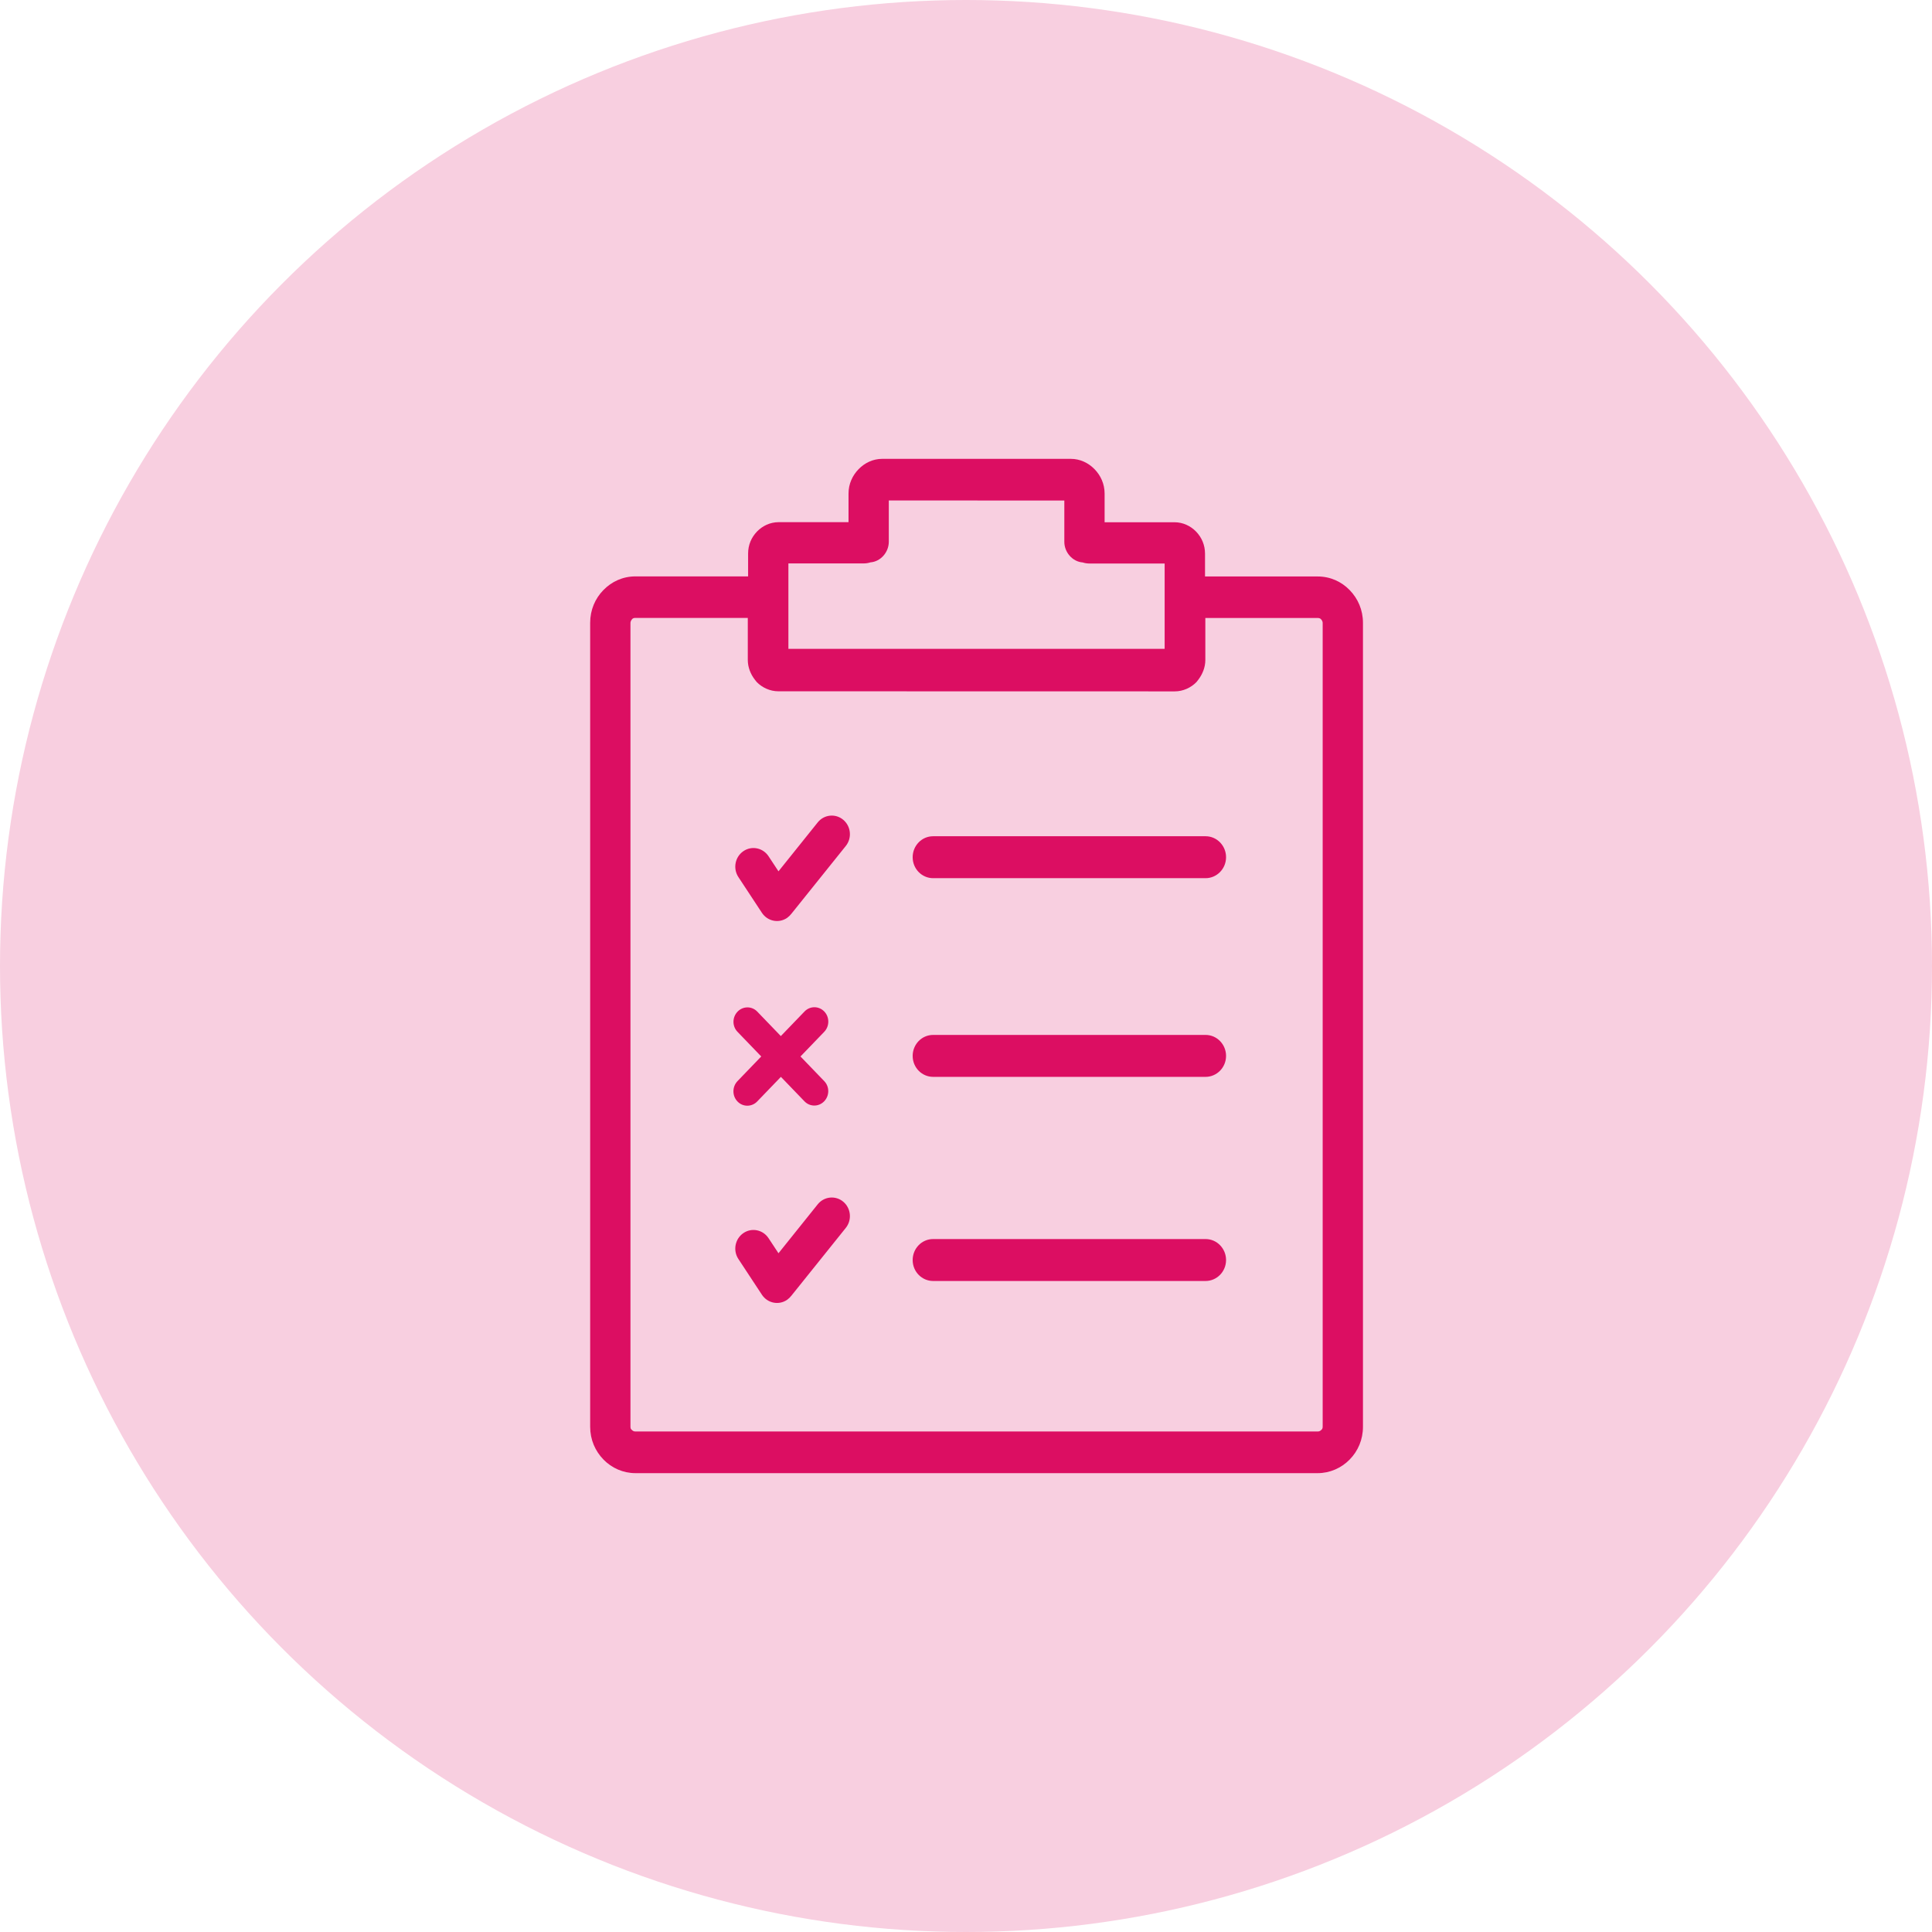 <svg width="160" height="160" viewBox="0 0 160 160" fill="none" xmlns="http://www.w3.org/2000/svg">
<circle cx="80" cy="80" r="80" fill="#F8CFE0"/>
<g clip-path="url(#clip0_796_515)">
<path fill-rule="evenodd" clip-rule="evenodd" d="M66.627 83.767C67.074 83.302 67.801 83.295 68.255 83.76C68.709 84.225 68.709 84.977 68.262 85.448L66.293 87.492L68.262 89.536C68.709 90.001 68.702 90.746 68.249 91.211C67.795 91.676 67.067 91.669 66.627 91.211L64.671 89.181L62.709 91.218C62.262 91.683 61.528 91.689 61.081 91.225C60.627 90.76 60.627 90.008 61.074 89.536L63.043 87.492L61.074 85.448C60.627 84.983 60.634 84.238 61.088 83.773C61.541 83.309 62.269 83.315 62.709 83.773L64.665 85.804L66.627 83.767ZM73.607 41.445V44.863C73.607 45.745 72.92 46.511 72.086 46.572C71.906 46.634 71.699 46.661 71.492 46.661H65.292V53.736C75.676 53.736 86.067 53.736 96.451 53.736V46.668H90.258C90.051 46.668 89.838 46.641 89.664 46.579C88.83 46.518 88.143 45.752 88.143 44.87V41.452C83.297 41.445 78.453 41.445 73.607 41.445ZM64.458 57.25C63.77 57.25 63.117 56.942 62.669 56.484C62.609 56.423 62.583 56.361 62.523 56.3C62.162 55.842 61.929 55.261 61.929 54.652V51.173H52.599C52.512 51.173 52.392 51.2 52.332 51.296C52.272 51.364 52.212 51.487 52.212 51.576V118.151C52.212 118.274 52.239 118.363 52.332 118.425C52.392 118.486 52.479 118.548 52.599 118.548C71.746 118.548 90.004 118.548 109.151 118.548C109.271 118.548 109.358 118.486 109.418 118.425C109.505 118.363 109.538 118.274 109.538 118.151V51.576C109.538 51.487 109.478 51.364 109.418 51.303C109.358 51.214 109.238 51.18 109.151 51.18H99.821V54.659C99.821 55.268 99.581 55.849 99.227 56.307C99.167 56.368 99.141 56.43 99.081 56.491C98.633 56.949 97.98 57.257 97.292 57.257C86.347 57.25 75.403 57.25 64.458 57.25ZM52.626 122C51.611 122 50.657 121.576 49.976 120.872C49.289 120.168 48.875 119.225 48.875 118.158V51.576C48.875 50.51 49.289 49.56 49.976 48.862C50.663 48.158 51.584 47.734 52.626 47.734H61.955V45.841C61.955 45.137 62.222 44.501 62.703 44.009C63.15 43.551 63.777 43.243 64.491 43.243H70.271V40.871C70.271 40.078 70.598 39.374 71.105 38.855C71.612 38.335 72.293 38 73.067 38C78.272 38 83.471 38 88.677 38C89.451 38 90.138 38.335 90.645 38.855C91.152 39.374 91.479 40.078 91.479 40.871V43.25H97.259C97.973 43.25 98.6 43.558 99.047 44.016C99.521 44.501 99.795 45.144 99.795 45.848V47.741H109.124C110.166 47.741 111.093 48.165 111.774 48.869C112.461 49.573 112.875 50.517 112.875 51.583V118.158C112.875 119.225 112.461 120.175 111.774 120.872C111.086 121.576 110.132 122 109.124 122C89.998 122 71.752 122 52.626 122ZM99.841 106.086C100.762 106.086 101.537 105.32 101.537 104.35C101.537 103.406 100.789 102.613 99.841 102.613C96.565 102.613 80.555 102.613 77.278 102.613C76.324 102.613 75.583 103.406 75.583 104.35C75.583 105.327 76.357 106.086 77.278 106.086C80.555 106.086 96.565 106.086 99.841 106.086ZM99.841 72.727C100.762 72.727 101.537 71.961 101.537 70.99C101.537 70.047 100.789 69.254 99.841 69.254C96.565 69.254 80.555 69.254 77.278 69.254C76.324 69.254 75.583 70.047 75.583 70.99C75.583 71.968 76.357 72.727 77.278 72.727C80.555 72.727 96.565 72.727 99.841 72.727ZM99.841 89.181C100.762 89.181 101.537 88.415 101.537 87.444C101.537 86.501 100.789 85.708 99.841 85.708C96.565 85.708 80.555 85.708 77.278 85.708C76.324 85.708 75.583 86.501 75.583 87.444C75.583 88.422 76.357 89.181 77.278 89.181C80.555 89.181 96.565 89.181 99.841 89.181ZM61.148 104.261C60.687 103.557 60.867 102.6 61.562 102.121C62.249 101.649 63.183 101.834 63.65 102.545L64.471 103.789L67.721 99.735C68.249 99.079 69.196 98.983 69.837 99.523C70.478 100.063 70.571 101.034 70.044 101.69L65.546 107.296C65.446 107.426 65.326 107.542 65.185 107.645C64.498 108.116 63.564 107.932 63.096 107.221L61.148 104.261ZM61.148 72.631C60.687 71.927 60.867 70.97 61.562 70.491C62.249 70.019 63.183 70.204 63.65 70.915L64.471 72.159L67.721 68.106C68.249 67.449 69.196 67.353 69.837 67.894C70.478 68.434 70.571 69.404 70.044 70.061L65.546 75.666C65.446 75.796 65.326 75.912 65.185 76.015C64.498 76.486 63.564 76.302 63.096 75.591L61.148 72.631Z" fill="#DC0E62"/>
</g>
<defs>
<clipPath id="clip0_796_515">
<rect width="64" height="84" fill="white" transform="translate(48.875 38)"/>
</clipPath>
</defs>
</svg>
